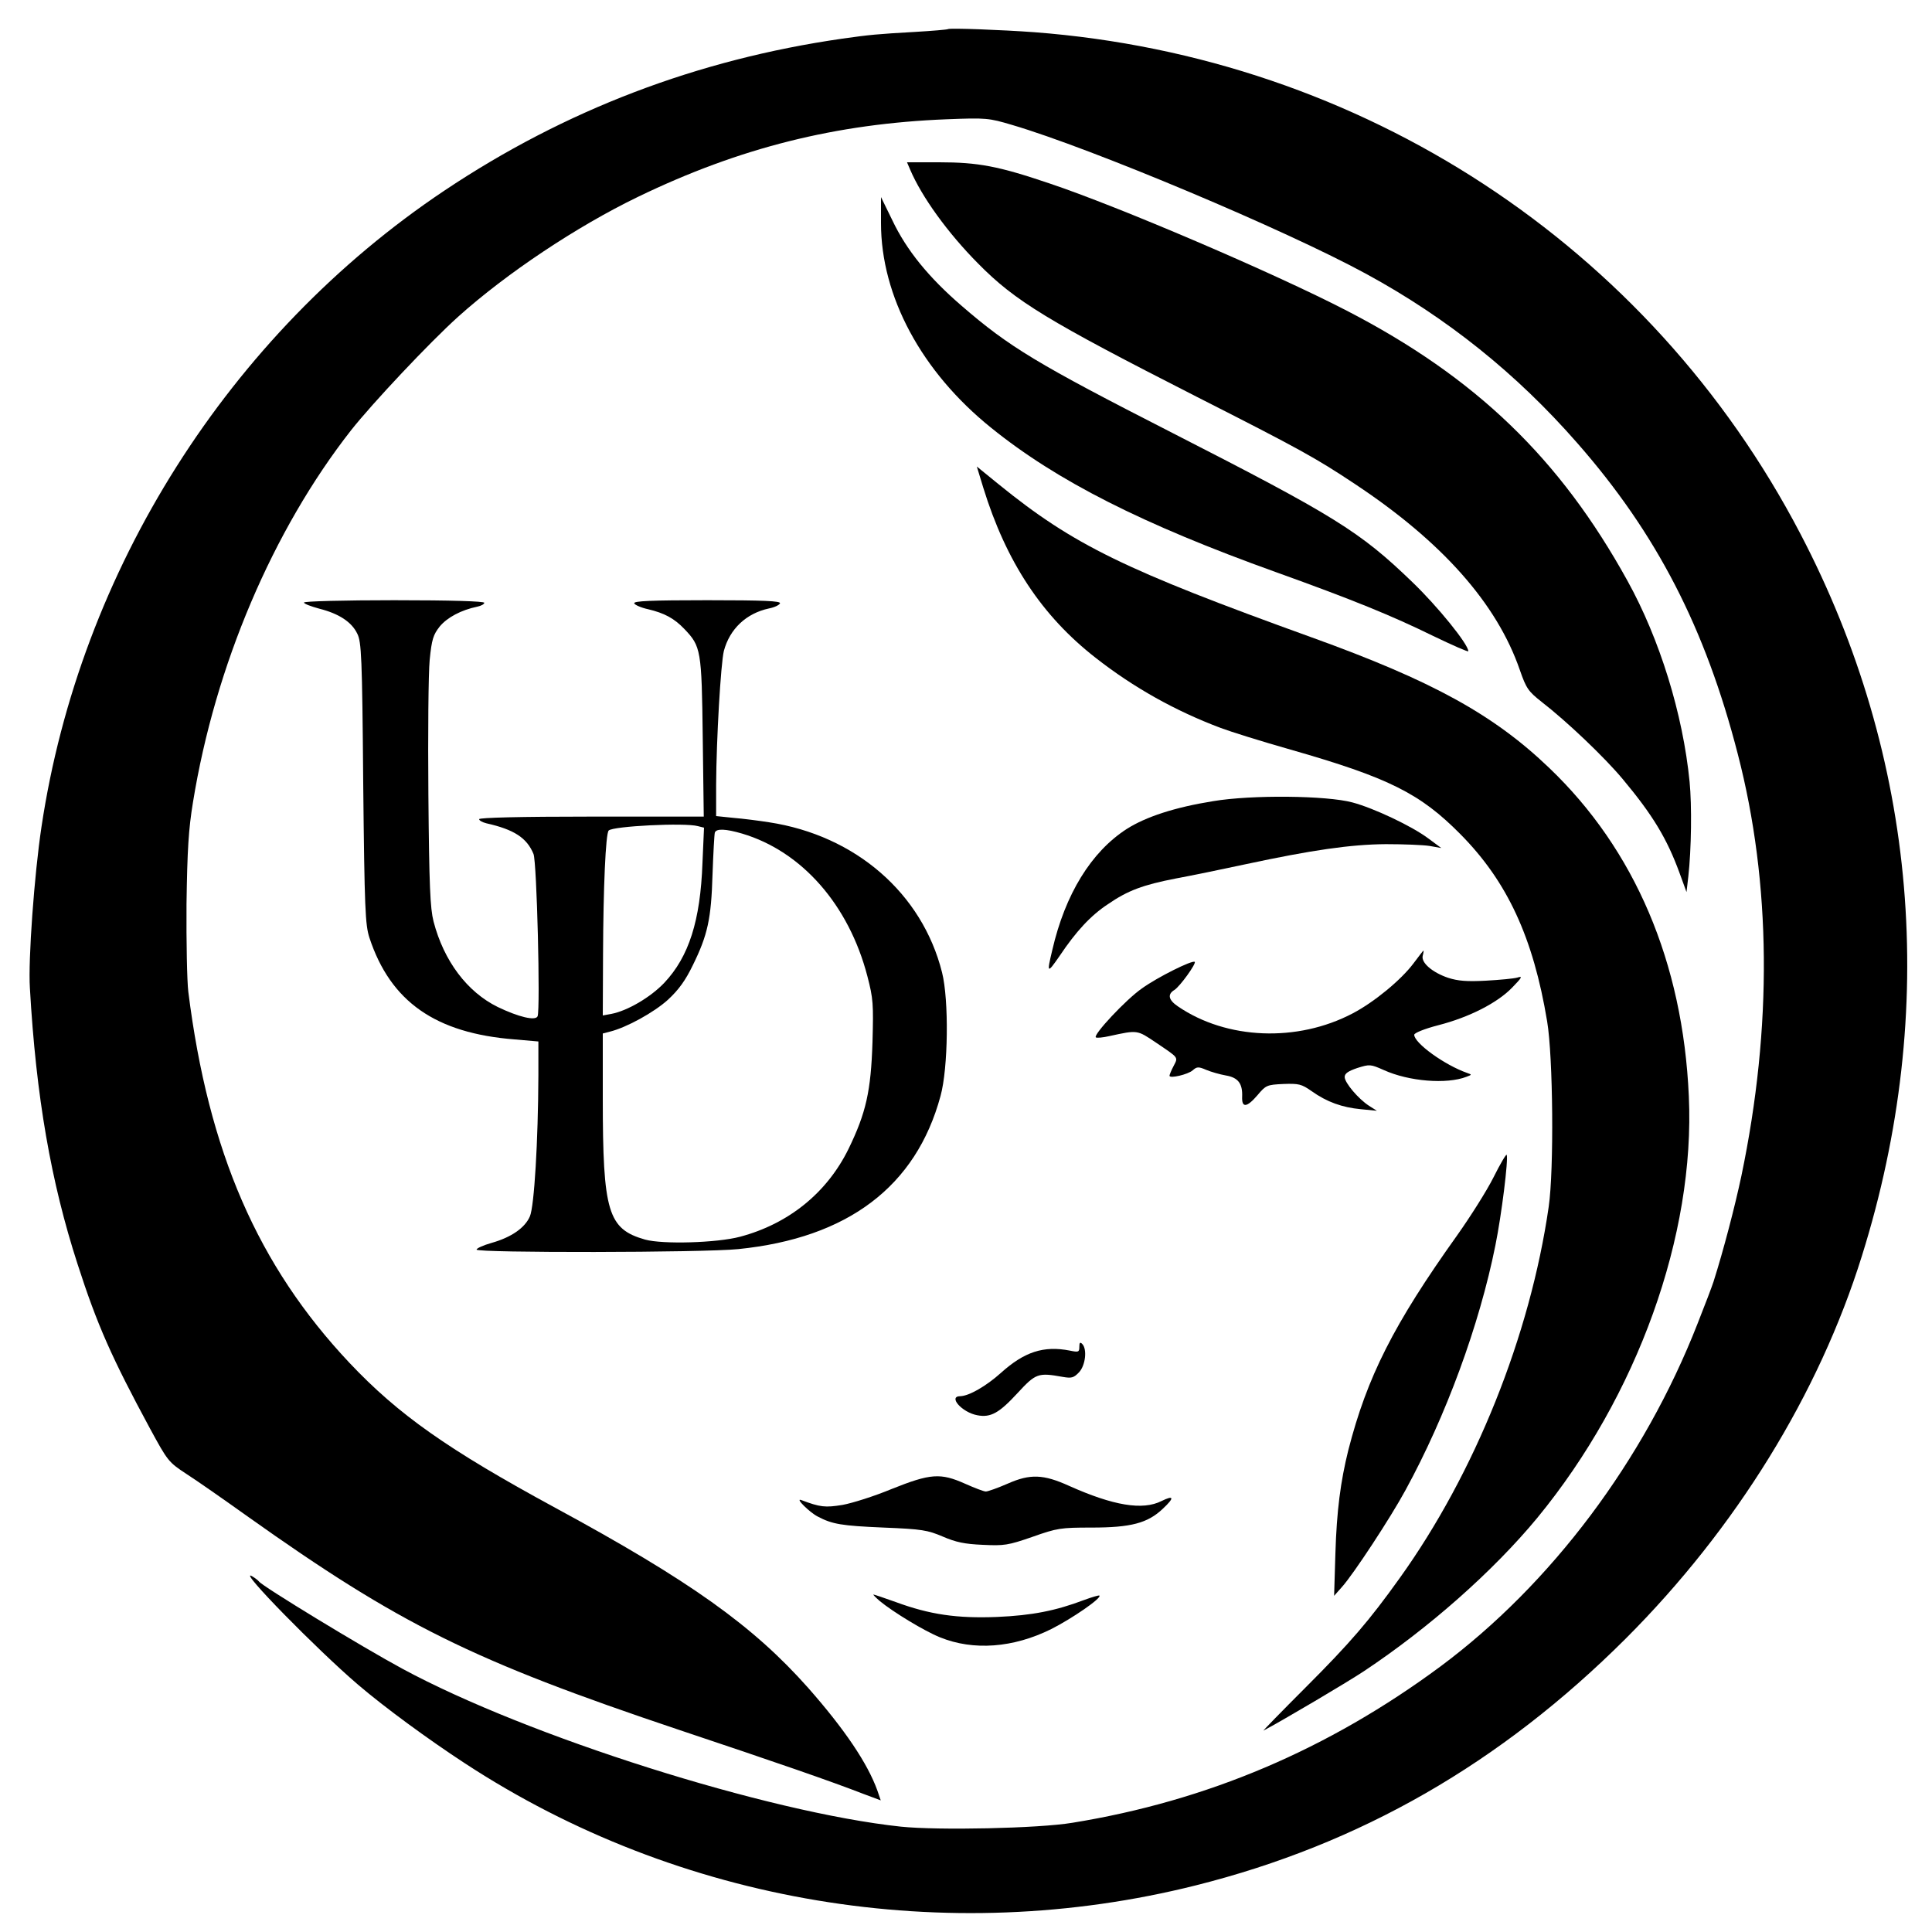 <?xml version="1.0" standalone="no"?>
<!DOCTYPE svg PUBLIC "-//W3C//DTD SVG 20010904//EN"
 "http://www.w3.org/TR/2001/REC-SVG-20010904/DTD/svg10.dtd">
<svg version="1.0" xmlns="http://www.w3.org/2000/svg"
 width="750pt" height="750pt" viewBox="0 0 750 750"
 preserveAspectRatio="xMidYMid meet">
<g transform="translate(0,750) scale(0.1,-0.1)"
fill="#000000" stroke="none">
<path d="M3680 7387 c-3 -2 -61 -7 -130 -11 -142 -8 -175 -11 -280 -26 -563
-81 -1077 -277 -1545 -590 -836 -559 -1415 -1474 -1564 -2470 -28 -186 -52
-517 -45 -625 24 -423 82 -754 185 -1072 76 -236 133 -364 281 -638 69 -127
72 -131 142 -177 39 -25 145 -99 236 -164 591 -420 873 -560 1675 -829 380
-127 591 -200 717 -249 l67 -25 -13 38 c-38 106 -128 239 -269 399 -214 241
-458 415 -982 699 -418 227 -608 361 -798 562 -356 378 -548 819 -626 1441 -5
41 -8 194 -7 340 3 212 8 291 25 395 86 531 310 1057 614 1445 83 105 304 340
415 440 188 169 461 351 699 466 395 191 769 284 1198 301 154 6 163 5 254
-22 306 -90 1061 -407 1376 -579 312 -170 582 -386 818 -656 308 -351 497
-718 623 -1207 130 -502 135 -1058 14 -1638 -25 -118 -69 -287 -108 -410 -5
-16 -33 -90 -62 -163 -208 -532 -568 -1011 -998 -1331 -435 -322 -905 -522
-1429 -607 -132 -22 -521 -30 -666 -15 -516 55 -1449 350 -1935 613 -154 83
-547 322 -557 339 -4 5 -16 14 -28 21 -54 28 255 -287 413 -422 103 -88 272
-212 416 -306 830 -543 1867 -716 2836 -473 638 160 1184 474 1669 958 428
428 750 950 917 1486 299 955 215 1935 -239 2803 -585 1120 -1701 1850 -2974
1947 -122 9 -330 17 -335 12z"/>
<path d="M3533 6842 c45 -106 146 -246 264 -365 145 -147 269 -222 848 -517
402 -204 463 -238 615 -339 338 -224 551 -464 640 -722 25 -72 33 -83 85 -124
98 -76 243 -214 314 -299 117 -140 172 -231 221 -365 l27 -74 7 60 c12 107 14
276 5 368 -26 264 -116 554 -241 780 -262 475 -589 790 -1090 1049 -282 146
-887 405 -1157 495 -195 66 -274 81 -425 81 l-125 0 12 -28z"/>
<path d="M3420 6634 c0 -284 157 -577 428 -795 255 -206 587 -374 1105 -560
298 -107 450 -169 611 -248 75 -36 136 -63 136 -59 0 27 -119 174 -218 269
-203 196 -302 257 -932 579 -525 268 -632 333 -816 492 -129 111 -215 217
-270 333 l-44 90 0 -101z"/>
<path d="M3817 5607 c89 -288 227 -498 438 -662 146 -114 306 -204 484 -271
37 -14 158 -52 271 -84 381 -109 503 -170 660 -329 181 -183 282 -400 336
-726 23 -136 27 -576 6 -720 -72 -499 -286 -1034 -579 -1442 -118 -165 -192
-251 -363 -422 -96 -96 -170 -172 -165 -169 72 38 321 185 389 230 253 168
503 389 674 596 388 472 613 1097 588 1637 -23 519 -210 957 -542 1274 -216
207 -454 338 -923 507 -726 262 -923 358 -1213 593 l-86 70 25 -82z"/>
<path d="M1180 5161 c0 -5 27 -15 60 -24 75 -19 125 -51 147 -97 16 -32 19
-87 23 -580 5 -491 8 -550 24 -600 82 -249 257 -371 564 -395 l92 -8 0 -131
c-1 -255 -16 -509 -33 -548 -19 -44 -71 -81 -149 -103 -32 -9 -58 -21 -58 -26
0 -13 881 -12 1016 2 425 43 690 243 785 594 30 108 33 373 6 480 -77 307
-336 532 -672 583 -38 6 -100 14 -137 17 l-68 7 0 121 c1 178 18 471 30 520
23 86 87 146 175 165 21 4 40 13 43 20 3 9 -62 12 -283 12 -217 0 -286 -3
-283 -12 2 -6 26 -17 54 -23 63 -15 101 -35 141 -77 64 -67 67 -81 71 -420 l4
-308 -436 0 c-278 0 -436 -4 -436 -10 0 -5 12 -12 28 -16 107 -24 157 -56 183
-119 13 -30 27 -600 16 -630 -8 -19 -74 -3 -155 36 -118 58 -209 178 -249 332
-13 51 -17 137 -20 492 -2 237 0 472 5 523 8 81 14 98 39 130 29 35 83 64 146
77 15 3 27 10 27 15 0 6 -128 10 -350 10 -194 0 -350 -4 -350 -9z m1529 -868
l24 -6 -6 -136 c-8 -226 -53 -365 -148 -466 -53 -56 -143 -109 -206 -121 l-33
-6 1 238 c1 255 10 469 22 480 17 17 295 31 346 17z m172 -29 c232 -69 414
-277 486 -553 23 -88 24 -109 20 -256 -6 -191 -25 -275 -93 -415 -84 -171
-233 -291 -421 -341 -90 -24 -301 -30 -369 -11 -144 41 -164 107 -164 548 l0
252 27 7 c65 16 172 75 226 124 42 39 68 75 97 135 57 116 71 179 76 351 3 83
7 156 9 163 6 16 41 15 106 -4z"/>
<path d="M4710 4390 c-150 -24 -262 -61 -336 -108 -138 -89 -239 -253 -289
-470 -22 -92 -20 -93 29 -22 63 94 120 156 187 200 77 53 136 75 265 100 60
11 181 36 269 55 257 55 408 77 545 78 69 0 145 -3 170 -7 l45 -8 -50 37 c-64
48 -212 118 -295 140 -100 27 -391 30 -540 5z"/>
<path d="M5487 3760 c-48 -64 -152 -150 -236 -194 -215 -113 -489 -102 -678
27 -37 25 -42 47 -14 64 22 14 85 102 79 109 -9 8 -144 -59 -205 -103 -61 -42
-190 -180 -179 -190 3 -3 27 -1 53 5 110 24 107 24 180 -25 90 -61 87 -56 69
-91 -9 -17 -16 -34 -16 -38 0 -12 72 5 90 21 16 14 22 15 52 2 19 -8 54 -18
77 -22 47 -8 65 -31 63 -82 -2 -45 18 -43 60 6 32 38 36 40 100 43 60 2 70 0
110 -28 59 -42 118 -63 191 -70 l62 -6 -30 19 c-42 27 -95 90 -95 112 0 14 14
23 49 35 48 15 51 15 103 -8 97 -44 244 -56 321 -26 21 8 22 8 2 15 -88 31
-205 116 -205 148 0 7 39 23 93 37 121 31 230 87 287 146 39 40 42 46 20 39
-14 -4 -68 -9 -122 -12 -74 -4 -108 -1 -146 11 -62 21 -106 59 -99 86 3 11 4
20 3 20 -1 0 -18 -22 -39 -50z"/>
<path d="M5798 2930 c-26 -52 -90 -153 -141 -225 -247 -346 -350 -550 -423
-835 -30 -121 -45 -235 -50 -400 l-5 -165 31 35 c44 49 188 268 246 375 157
287 287 641 349 950 24 118 51 335 44 352 -2 4 -25 -35 -51 -87z"/>
<path d="M4190 2272 c0 -21 -3 -22 -37 -15 -102 20 -177 -5 -268 -87 -57 -51
-123 -89 -157 -90 -49 0 6 -63 66 -74 52 -10 85 9 156 86 71 77 80 80 175 63
35 -6 43 -4 64 18 25 27 32 90 12 110 -8 8 -11 5 -11 -11z"/>
<path d="M3462 1720 c-67 -28 -153 -55 -191 -62 -68 -11 -87 -9 -161 19 -25 9
33 -48 64 -64 57 -30 92 -36 256 -43 150 -6 171 -10 230 -35 51 -22 85 -29
155 -32 83 -4 98 -2 193 31 96 34 110 36 229 36 153 0 218 17 277 73 46 43 44
54 -5 30 -73 -37 -187 -18 -359 59 -99 45 -151 47 -237 9 -39 -17 -78 -31 -86
-31 -8 0 -44 14 -80 30 -96 43 -135 40 -285 -20z"/>
<path d="M3415 1285 c52 -43 174 -117 234 -141 130 -53 285 -41 432 32 81 41
196 120 187 130 -2 2 -29 -6 -59 -17 -111 -42 -202 -60 -339 -66 -155 -6 -260
9 -393 58 -45 16 -83 29 -86 29 -3 0 8 -11 24 -25z"/>
</g>
</svg>
